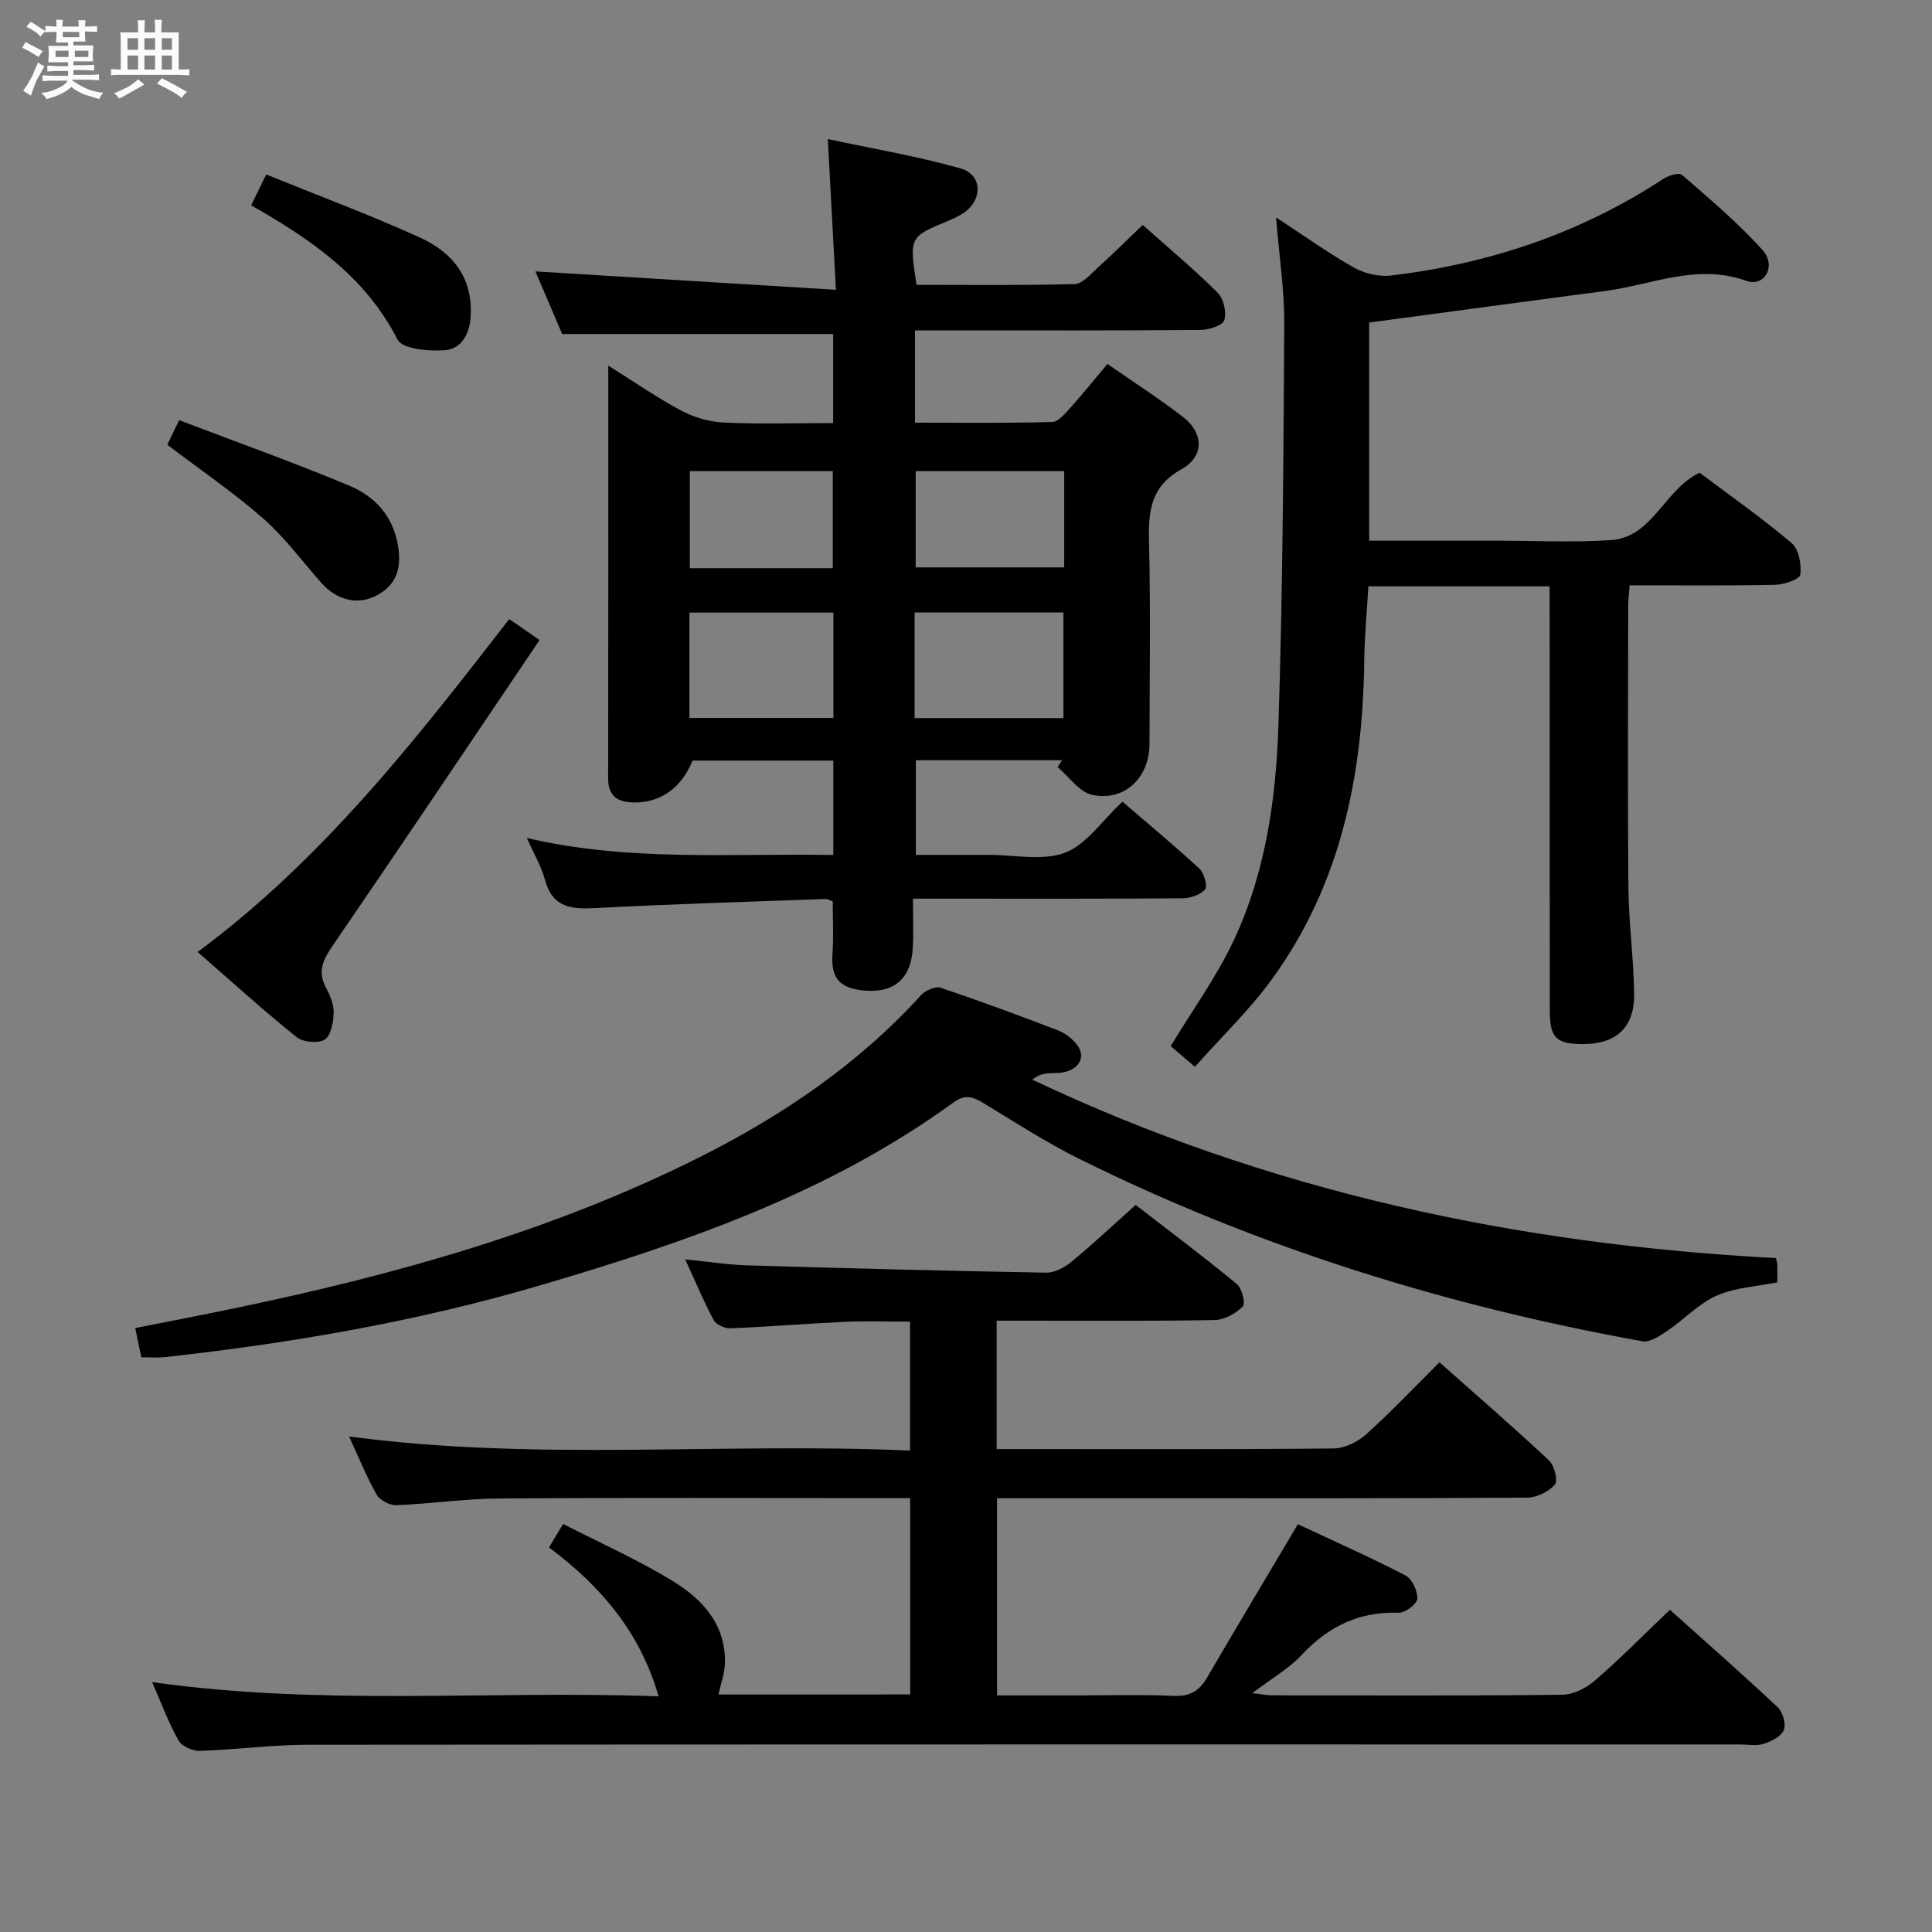 <svg enable-background="new 0 0 400 400" viewBox="0 0 400 400" xmlns="http://www.w3.org/2000/svg"><rect x="0" y="0" width="400" height="400" fill="#808080" stroke="none"/><path d="m6.8 9.5c.6.3 1.3.7 2.1 1.1-.4.4-.7.8-.9 1.2-.7-.4-1.3-.8-1.8-1.1s-1.1-.6-1.6-.8c.2-.4.5-.8.7-1.2.4.2.8.5 1.5.8zm.9 6.9c-.3.6-.5 1.1-.7 1.7s-.4 1.1-.6 1.7c-.6-.4-1.1-.7-1.6-1 .7-1 1.2-1.8 1.5-2.4.3-.5.6-1.1.8-1.7.3-.6.5-1.2.8-1.8.3.3.8.6 1.3.8-.7 1.3-1.2 2.2-1.5 2.7zm.1-11c.4.3 1 .7 1.7 1.1-.5.2-.8.6-1.1 1.1-.5-.6-1-1-1.4-1.2s-.9-.6-1.5-.8c.2-.4.5-.7.9-1.1.5.3.9.6 1.4.9zm10.5 13.1c1 .4 2 .6 3.1.7-.4.4-.7.8-.8 1.3-.9-.2-1.9-.6-3-.9-1-.4-2-.9-2.8-1.6-.5.4-1.1.9-1.9 1.3s-1.9.9-3.3 1.2c-.1-.3-.5-.8-1.1-1.3 1 0 2.1-.3 3.2-.8 1.2-.5 1.9-1 2.3-1.7h-3.2c-.4 0-1 0-2 .1v-1.2c1 0 1.7.1 2 .1h3.3v-1h-2.3c-.2 0-.9 0-2 .1v-1.2c1.2 0 1.9.1 2 .1h2.3v-.8h-4.1c0-.7.1-1.2.1-1.6 0-.5 0-1.1-.1-1.8h4.1v-.7h-2.5c0-.6.1-1.1.1-1.6v-.6h-.5c-.4 0-1 0-1.8.1v-1.3c1.2 0 1.9.1 2.1.1h.2c0-.3 0-.8-.1-1.4h1.4c0 .6-.1 1-.1 1.4h3.4c0-.4 0-.8-.1-1.3h1.5c0 .4-.1.9-.1 1.3.7 0 1.5 0 2.5-.1v1.2c-1 0-1.8-.1-2.5-.1v.6c0 .3 0 .8.1 1.5h-2.5v.8h4.1c0 .7-.1 1.3-.1 1.8s0 1 .1 1.5h-4.1v.8h1.4c.8 0 1.8 0 2.9-.1v1.2c-1 0-1.9-.1-2.8-.1h-1.5v1h3.2c.3 0 1 0 2.1-.1v1.2c-1.1 0-1.8-.1-2.1-.1h-3.4l-.1.1c1.4 1 2.4 1.5 3.4 1.9zm-4.1-6.7v-1.3h-2.7v1.3zm2.2-4.1v-1.1h-3.4v1.1zm1.9 4.1v-1.3h-2.8v1.3z" fill="#fafbfc"/><path d="m37 6.7v2.3 5.4c1 0 1.8 0 2.2-.1v1.3c-.6 0-1.5-.1-2.5-.1h-11.9c-.7 0-1.3 0-1.8.1v-1.3c.5 0 1.1.1 2 .1v-5.2c0-1 0-1.8-.1-2.5h3.7c0-1.3 0-2.1-.1-2.5h1.5c0 .4-.1 1.3-.1 2.5h2.2c0-1.2 0-2.1-.1-2.6h1.5c0 .4-.1 1.3-.1 2.6zm-12.3 13.7c-.3-.4-.7-.8-1.1-1.1 1.1-.4 2.1-.9 2.9-1.3.8-.5 1.5-1 2.1-1.6.4.4.9.8 1.3 1.1-2.5 1.4-4.2 2.4-5.2 2.9zm3.9-10.1v-2.4h-2.2v2.4zm0 4.1v-2.9h-2.2v2.9zm3.5-4.1v-2.4h-2.2v2.4zm0 4.1v-2.9h-2.2v2.9zm.4 2.9 1-1.1c.6.3 1.4.7 2.5 1.3s2 1.1 2.7 1.5c-.4.4-.8.8-1.1 1.3-.8-.8-2.5-1.7-5.1-3zm3.1-7v-2.4h-2.1v2.4zm0 4.1v-2.9h-2.1v2.9z" fill="#fafbfc"/><g fill="#000001"><path d="m188.44 350.82c0-13.6 0-26.83 0-40.65-1.99 0-3.78 0-5.56 0-26.49 0-52.99-.11-79.48.07-7.13.05-14.24 1.11-21.38 1.39-1.35.05-3.38-1.02-4.04-2.18-2.11-3.74-3.73-7.77-5.71-12.05 38.75 5.2 77.29 1.19 116.15 2.93 0-9.1 0-17.65 0-26.7-4.46 0-8.91-.16-13.34.04-7.97.36-15.93 1.02-23.9 1.34-1.15.05-2.91-.77-3.42-1.71-2.03-3.77-3.69-7.75-5.89-12.56 4.86.48 8.87 1.12 12.89 1.24 20.61.61 41.22 1.15 61.84 1.51 1.75.03 3.8-1.07 5.22-2.24 4.36-3.59 8.49-7.47 13.31-11.78 6.98 5.4 14.1 10.74 20.96 16.39 1.06.87 1.82 4.04 1.21 4.64-1.46 1.45-3.79 2.76-5.79 2.8-13.16.24-26.33.13-39.49.13-1.8 0-3.59 0-5.68 0v26.59h4.7c21.66 0 43.33.09 64.99-.13 2.3-.02 5.02-1.32 6.77-2.89 5.18-4.64 9.96-9.72 15.23-14.95 7.62 6.77 15.28 13.39 22.67 20.31 1.11 1.04 1.9 4.23 1.22 5.01-1.29 1.48-3.75 2.69-5.73 2.7-26.49.17-52.99.12-79.48.12-9.97 0-19.95 0-30.29 0v40.83h15.15c7.17 0 14.34-.21 21.49.09 3.3.14 5.22-1.01 6.81-3.71 6.1-10.45 12.32-20.83 18.84-31.83 7.09 3.32 14.79 6.74 22.26 10.6 1.38.71 2.54 3.22 2.47 4.84-.05 1.07-2.51 2.94-3.84 2.89-8.2-.29-14.6 2.84-20.14 8.77-2.69 2.87-6.27 4.9-10.2 7.88 1.91.21 3.06.45 4.2.45 20 .02 39.99.11 59.99-.12 2.3-.03 4.98-1.39 6.78-2.95 5.25-4.56 10.15-9.53 15.51-14.64 7.32 6.57 14.93 13.25 22.31 20.17 1.06.99 1.77 3.46 1.28 4.7-.53 1.33-2.56 2.37-4.15 2.88-1.51.49-3.3.13-4.97.13-98.81 0-197.63-.03-296.44.06-7.47.01-14.93 1.03-22.41 1.27-1.49.05-3.73-.97-4.41-2.18-2.08-3.7-3.56-7.74-5.46-12.06 35.24 5.01 70.03 1.67 104.86 2.95-3.8-13.26-11.94-22.8-22.68-30.83.89-1.48 1.7-2.84 2.92-4.86 7.76 3.99 15.67 7.48 22.95 11.98 6.04 3.73 10.82 9.04 10.54 16.97-.07 2.07-.84 4.12-1.33 6.36 13.01-.01 25.98-.01 39.69-.01z"/><path d="m172.53 177.02c0-6.8 0-13.03 0-19.55-9.9 0-19.51 0-29.15 0-2.22 5.55-6.55 8.73-12.06 8.67-3.22-.03-5.41-1.12-5.41-4.94.05-28.15.03-56.31.03-85.5 5.38 3.36 10.05 6.62 15.05 9.28 2.64 1.41 5.81 2.36 8.79 2.5 7.45.35 14.92.11 22.71.11 0-6.45 0-12.37 0-18.44-18.46 0-36.97 0-56.1 0-1.7-3.97-3.71-8.67-5.54-12.96 20.45 1.25 40.83 2.5 62.22 3.81-.6-11.09-1.12-20.78-1.68-31.21 9.26 1.99 18.5 3.54 27.46 6.07 4.62 1.3 4.65 6.61.55 9.3-.97.64-2.05 1.12-3.12 1.57-8.03 3.34-8.03 3.33-6.53 13.24 10.86 0 21.8.14 32.74-.15 1.6-.04 3.26-2.01 4.69-3.31 3.08-2.78 6.03-5.71 9.41-8.94 5.25 4.68 10.59 9.14 15.5 14.02 1.24 1.23 1.9 4.04 1.39 5.69-.34 1.1-3.19 2.02-4.93 2.03-17.66.15-35.32.09-52.98.09-1.95 0-3.91 0-6.13 0v19.11c9.52 0 18.96.12 28.39-.14 1.29-.03 2.69-1.75 3.77-2.94 2.54-2.82 4.91-5.79 7.68-9.08 5.45 3.8 10.76 7.19 15.72 11.04 4.21 3.27 4.35 8.11-.34 10.73-6.38 3.55-6.93 8.59-6.77 14.91.34 13.99.12 27.99.1 41.98-.01 6.97-5.09 11.95-11.83 10.57-2.68-.55-4.81-3.76-7.19-5.76.3-.47.61-.94.91-1.42-9.94 0-19.88 0-30.26 0v19.59h14.53.5c5.33-.02 11.17 1.31 15.85-.45 4.42-1.67 7.62-6.58 11.89-10.56 5.29 4.56 10.75 9.08 15.94 13.88.98.9 1.72 3.61 1.15 4.29-.96 1.14-3.06 1.82-4.68 1.83-16.49.13-32.99.08-49.48.08-1.81 0-3.62 0-6.3 0 0 3.58.13 6.84-.03 10.09-.32 6.57-4 9.63-10.49 8.89-4.9-.56-6.5-2.75-6.14-7.7.25-3.46.05-6.95.05-10.71-.39-.13-.99-.52-1.58-.5-15.78.57-31.57 1.03-47.34 1.87-5.04.27-9.05.05-10.65-5.81-.8-2.94-2.42-5.65-3.77-8.7 21.17 4.97 42.24 3.14 63.46 3.53zm16.83-28.34h30.81c0-7.46 0-14.66 0-21.88-10.5 0-20.56 0-30.81 0zm-16.81-21.85c-10.01 0-19.86 0-29.81 0v21.82h29.81c0-7.36 0-14.44 0-21.82zm47.78-29.29c-10.61 0-20.66 0-30.75 0v19.93h30.75c0-6.77 0-13.18 0-19.93zm-47.91 20.1c0-7.07 0-13.6 0-20.1-10.11 0-19.8 0-29.6 0v20.1z"/><path d="m320.83 121.39c-12.85 0-24.95 0-37.52 0-.3 5.24-.8 10.31-.86 15.4-.28 23.77-4.87 46.35-19.12 65.96-4.64 6.39-10.45 11.94-15.94 18.12-2.09-1.79-3.57-3.06-5.01-4.29 4.47-7.39 9.5-14.32 13.08-21.94 6.59-14.04 8.74-29.33 9.23-44.62.89-27.62 1.04-55.27 1.2-82.9.04-7.09-1.06-14.18-1.7-22.11 5.68 3.71 10.77 7.37 16.19 10.42 2.2 1.24 5.21 1.91 7.7 1.61 20.22-2.44 39.12-8.74 56.25-19.98 1.08-.71 3.28-1.39 3.9-.86 5.75 5 11.63 9.94 16.7 15.59 2.92 3.25.4 7.7-3.35 6.36-10.27-3.68-19.59.83-29.29 2.1-16.13 2.12-32.25 4.31-48.82 6.53v45.16h22.46 3.5c8 0 16.02.4 23.99-.11 8.82-.57 11.04-10.4 18.47-13.96 6.2 4.67 12.86 9.35 19.05 14.57 1.49 1.25 2.05 4.41 1.8 6.54-.11.92-3.35 2.06-5.18 2.1-9.95.21-19.91.1-30.16.1-.13 1.77-.3 3.05-.3 4.33-.02 19.49-.13 38.99.05 58.48.07 7.3 1.11 14.6 1.18 21.9.06 6.91-3.81 10.31-10.67 10.28-5.43-.03-6.78-1.29-6.79-6.82-.04-21.83-.02-43.65-.02-65.48-.02-7.3-.02-14.61-.02-22.48z"/><path d="m29.26 281.01c-.44-2.09-.78-3.71-1.26-6.05 6.75-1.34 13.51-2.63 20.25-4.03 33.42-6.95 66.17-16.04 96.82-31.46 17.06-8.59 32.69-19.21 45.65-33.46.88-.97 2.95-1.87 4.03-1.51 8.18 2.75 16.28 5.75 24.33 8.84 1.47.57 2.92 1.71 3.9 2.96 1.89 2.42.5 5.09-2.84 5.72-1.14.22-2.33.09-3.49.24-.96.12-1.89.42-2.92 1.27 48.71 23.09 100.29 34.13 153.95 36.94.1.48.28.94.29 1.41.04 1.16.01 2.32.01 3.61-4.3.87-8.75 1.07-12.55 2.75-3.73 1.65-6.72 4.92-10.18 7.26-1.56 1.05-3.63 2.48-5.2 2.2-40.58-7.31-79.64-19.44-116.64-37.79-6.83-3.39-13.28-7.57-19.82-11.54-2.19-1.33-3.81-1.85-6.23-.09-25.69 18.69-55.16 28.89-85.22 37.75-25.57 7.54-51.71 12.06-78.16 14.96-1.46.15-2.95.02-4.72.02z"/><path d="m111.71 132.51c-14.45 21.41-28.5 42.36-42.76 63.17-2.04 2.97-3.32 5.44-1.42 8.89.86 1.56 1.6 3.46 1.55 5.18-.06 1.92-.56 4.68-1.85 5.48-1.37.85-4.5.56-5.83-.51-6.83-5.49-13.32-11.38-20.48-17.62 25.85-19.16 45.05-43.79 64.51-68.92 2 1.37 3.77 2.59 6.28 4.33z"/><path d="m34.64 92.08c.5-1.03 1.19-2.48 2.45-5.09 11.84 4.52 23.65 8.72 35.2 13.55 5.33 2.23 9.15 6.31 10.14 12.61.71 4.5-.32 7.88-4.34 10.07-3.99 2.18-8.37 1.09-11.63-2.62-3.94-4.47-7.53-9.36-11.98-13.26-6.05-5.32-12.77-9.89-19.84-15.26z"/><path d="m52 42.51c1.08-2.23 1.87-3.83 3.11-6.39 10.76 4.37 21.45 8.35 31.81 13.05 6.76 3.07 11.08 8.33 10.51 16.51-.25 3.67-2.02 6.58-5.34 6.83-3.3.25-8.78-.24-9.78-2.2-6.63-13.01-17.85-20.71-30.31-27.8z"/></g></svg>